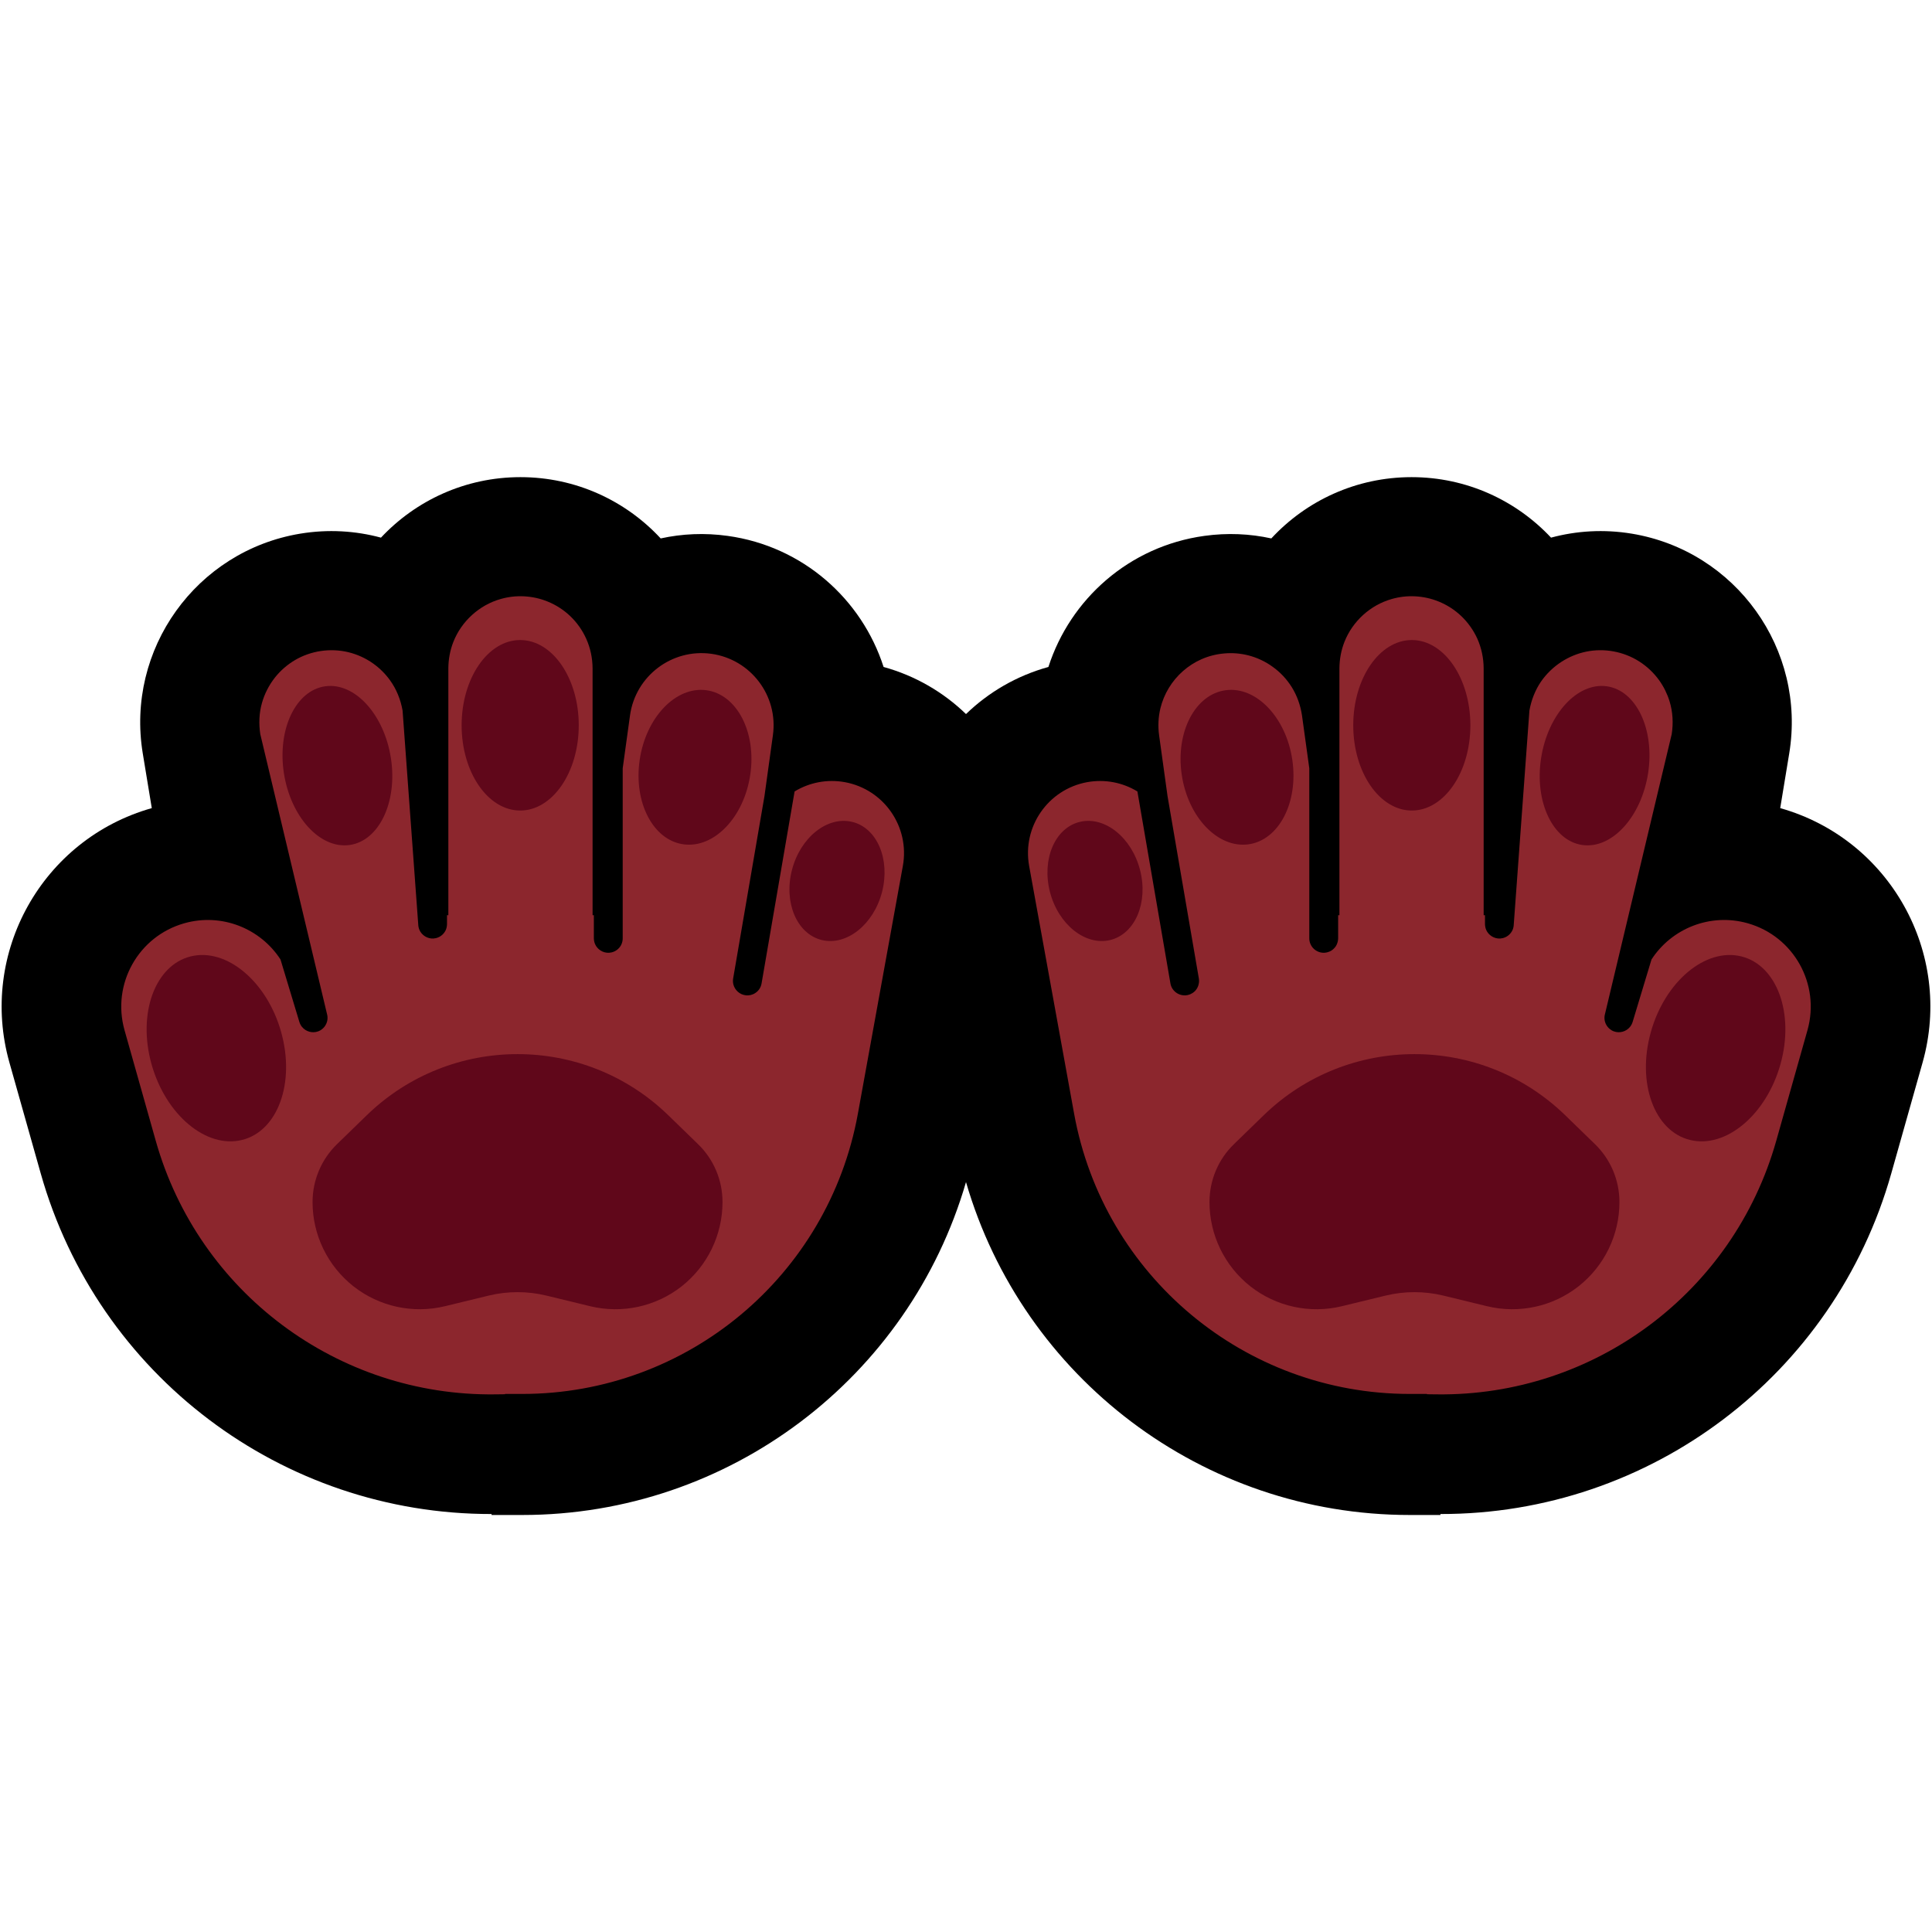 <?xml version="1.0" encoding="UTF-8"?>
<!DOCTYPE svg  PUBLIC '-//W3C//DTD SVG 1.1//EN'  'http://www.w3.org/Graphics/SVG/1.1/DTD/svg11.dtd'>
<svg clip-rule="evenodd" fill-rule="evenodd" stroke-linejoin="round" stroke-miterlimit="2" version="1.1" viewBox="0 0 32 32" xml:space="preserve" xmlns="http://www.w3.org/2000/svg" xmlns:serif="http://www.serif.com/">

    <rect id="palms_up--paw-" width="32" height="32" fill="none" serif:id="palms_up [paw]"/>
    <g id="outline">
        <path d="m16 11.827c0.373-0.361 0.837-0.634 1.365-0.78 0.361-1.123 1.337-1.999 2.582-2.171 0.381-0.053 0.755-0.036 1.11 0.042 0.578-0.624 1.405-1.015 2.323-1.015 0.91 0 1.732 0.385 2.31 1.002 0.423-0.114 0.877-0.142 1.337-0.066 1.725 0.286 2.893 1.917 2.608 3.642l-0.149 0.904c1.813 0.512 2.87 2.4 2.358 4.214 0 0-0.237 0.841-0.518 1.835-0.944 3.346-3.999 5.649-7.468 5.643v0.016h-0.508c-3.433 0-6.41-2.278-7.35-5.514-0.94 3.236-3.917 5.514-7.35 5.514h-0.508v-0.016c-3.469 6e-3 -6.524-2.297-7.468-5.643-0.281-0.994-0.518-1.835-0.518-1.835-0.512-1.814 0.545-3.702 2.358-4.214l-0.149-0.904c-0.285-1.725 0.883-3.356 2.608-3.642 0.46-0.076 0.914-0.048 1.337 0.066 0.578-0.617 1.4-1.002 2.31-1.002 0.918 0 1.745 0.391 2.323 1.015 0.355-0.078 0.729-0.095 1.11-0.042 1.245 0.172 2.221 1.048 2.582 2.171 0.528 0.146 0.992 0.419 1.365 0.78z"/>
    </g>
    <g id="emoji">
        <path d="m7.404 15.159h0.022v-4.089c1e-3 -0.15 0.028-0.298 0.083-0.438 0.135-0.343 0.43-0.611 0.785-0.711 0.126-0.036 0.257-0.051 0.388-0.044 0.134 7e-3 0.266 0.036 0.39 0.087 0.138 0.056 0.265 0.138 0.373 0.241 0.111 0.106 0.201 0.233 0.264 0.373 0.07 0.155 0.105 0.322 0.106 0.492v4.089h0.021v0.383c1e-3 0.032 7e-3 0.064 0.019 0.093 0.039 0.092 0.133 0.151 0.233 0.146 0.027-2e-3 0.055-8e-3 0.08-0.019 0.027-0.011 0.051-0.027 0.072-0.047 0.022-0.021 0.041-0.046 0.053-0.074 0.014-0.032 0.021-0.065 0.021-0.099v-2.817l0.121-0.876c0.091-0.653 0.694-1.11 1.347-1.02 0.653 0.091 1.11 0.694 1.02 1.347l-0.14 1.01-0.519 3.022c-5e-3 0.031-4e-3 0.063 3e-3 0.094 0.023 0.097 0.106 0.172 0.205 0.183 0.027 4e-3 0.055 2e-3 0.082-4e-3 0.028-7e-3 0.055-0.018 0.079-0.035 0.026-0.017 0.048-0.039 0.065-0.064 0.019-0.028 0.031-0.06 0.037-0.093l0.547-3.18c0.24-0.146 0.533-0.208 0.832-0.154 0.648 0.118 1.079 0.74 0.961 1.389 0 0-0.38 2.092-0.745 4.104-0.489 2.687-2.828 4.64-5.559 4.64h-0.285v5e-3s-0.06 1e-3 -0.163 2e-3c-2.608 0.033-4.913-1.689-5.622-4.199-0.28-0.994-0.518-1.835-0.518-1.835-0.214-0.762 0.229-1.554 0.991-1.769 0.619-0.175 1.26 0.086 1.593 0.6l0.313 1.036c0.01 0.03 0.024 0.059 0.045 0.083 0.063 0.076 0.17 0.106 0.264 0.072 0.026-9e-3 0.05-0.023 0.071-0.041 0.022-0.018 0.041-0.041 0.055-0.066 0.015-0.026 0.025-0.056 0.029-0.086 5e-3 -0.034 1e-3 -0.068-8e-3 -0.1l-1.104-4.631c-0.026-0.171-0.02-0.346 0.027-0.513 0.043-0.154 0.117-0.298 0.216-0.424 0.092-0.116 0.206-0.215 0.334-0.29 0.263-0.154 0.584-0.201 0.88-0.13 0.149 0.036 0.292 0.101 0.417 0.191 0.105 0.075 0.198 0.168 0.274 0.273 0.108 0.149 0.177 0.322 0.209 0.503l0.259 3.538c1e-3 0.032 7e-3 0.063 0.019 0.093 0.039 0.091 0.133 0.15 0.232 0.145 0.027-2e-3 0.055-8e-3 0.08-0.019 0.027-0.011 0.051-0.027 0.072-0.047 0.022-0.021 0.04-0.046 0.053-0.074 0.014-0.031 0.02-0.064 0.021-0.098v-0.148z" fill="#8C262D"/>
        <path d="m11.967 19.909c0-0.362-0.146-0.708-0.406-0.959-0.139-0.136-0.307-0.299-0.492-0.478-1.391-1.35-3.603-1.35-4.994 0-0.184 0.179-0.352 0.342-0.492 0.478-0.259 0.251-0.406 0.597-0.406 0.959v2e-3c0 0.544 0.25 1.058 0.678 1.395 0.428 0.336 0.986 0.457 1.515 0.329 0.291-0.071 0.549-0.133 0.724-0.176 0.157-0.038 0.317-0.057 0.478-0.057s0.322 0.019 0.478 0.057c0.175 0.043 0.433 0.105 0.725 0.176 0.529 0.128 1.087 7e-3 1.515-0.329 0.427-0.337 0.677-0.851 0.677-1.395v-2e-3zm-8.809-4.068c-0.592 0.147-0.883 0.947-0.648 1.786s0.906 1.401 1.499 1.254c0.593-0.146 0.883-0.947 0.648-1.786-0.234-0.839-0.906-1.401-1.499-1.254zm10.957-2.228c-0.412-0.1-0.86 0.258-0.998 0.798-0.139 0.54 0.083 1.059 0.495 1.159 0.412 0.099 0.859-0.258 0.998-0.798 0.138-0.54-0.083-1.06-0.495-1.159zm-8.728-2.246c-0.489 0.068-0.796 0.712-0.685 1.438 0.112 0.725 0.599 1.259 1.088 1.191s0.796-0.712 0.685-1.437c-0.112-0.726-0.599-1.26-1.088-1.192zm6.311 0.065c-0.505-0.067-1 0.451-1.103 1.155-0.103 0.705 0.223 1.331 0.729 1.398s1-0.451 1.103-1.155c0.104-0.705-0.223-1.331-0.729-1.398zm-3.082-0.831c-0.535 0-0.97 0.633-0.97 1.412s0.435 1.412 0.97 1.412 0.97-0.633 0.97-1.412-0.435-1.412-0.97-1.412z" fill="#60071A"/>
        <path d="m22.164 15.159h0.021v-4.089c1e-3 -0.15 0.028-0.298 0.083-0.438 0.135-0.343 0.43-0.611 0.785-0.711 0.126-0.036 0.257-0.051 0.388-0.044 0.134 7e-3 0.266 0.036 0.39 0.087 0.138 0.056 0.265 0.138 0.373 0.241 0.111 0.106 0.201 0.233 0.265 0.373 0.069 0.155 0.104 0.322 0.105 0.492v4.089h0.022v0.148c1e-3 0.032 7e-3 0.063 0.019 0.093 0.039 0.091 0.133 0.15 0.232 0.145 0.027-2e-3 0.055-8e-3 0.08-0.019 0.027-0.011 0.051-0.027 0.072-0.047 0.022-0.021 0.04-0.046 0.053-0.074 0.014-0.031 0.02-0.064 0.021-0.098l0.259-3.538c0.03-0.17 0.093-0.333 0.19-0.477 0.091-0.132 0.208-0.245 0.342-0.331 0.125-0.081 0.264-0.138 0.41-0.168 0.298-0.061 0.617-2e-3 0.874 0.161 0.13 0.082 0.244 0.19 0.334 0.315 0.075 0.105 0.133 0.223 0.171 0.346 0.054 0.176 0.064 0.362 0.036 0.544l-1.104 4.631c-9e-3 0.032-0.013 0.066-8e-3 0.1 4e-3 0.03 0.014 0.06 0.029 0.086 0.014 0.025 0.033 0.048 0.055 0.066 0.021 0.018 0.045 0.032 0.071 0.041 0.094 0.034 0.201 4e-3 0.264-0.072 0.021-0.024 0.035-0.053 0.045-0.083l0.313-1.036c0.333-0.514 0.974-0.775 1.593-0.6 0.762 0.215 1.205 1.007 0.991 1.769 0 0-0.238 0.841-0.518 1.835-0.709 2.51-3.014 4.232-5.622 4.199-0.103-1e-3 -0.163-2e-3 -0.163-2e-3v-5e-3h-0.285c-2.731 0-5.07-1.953-5.559-4.64-0.365-2.012-0.745-4.104-0.745-4.104-0.118-0.649 0.313-1.271 0.961-1.389 0.299-0.054 0.592 8e-3 0.832 0.154l0.547 3.18c5e-3 0.031 0.017 0.061 0.034 0.088 0.054 0.084 0.157 0.126 0.254 0.104 0.027-6e-3 0.053-0.017 0.076-0.032 0.024-0.015 0.046-0.035 0.063-0.058 0.018-0.025 0.032-0.053 0.039-0.083 9e-3 -0.033 0.01-0.067 5e-3 -0.1l-0.519-3.022-0.14-1.01c-0.02-0.148-0.013-0.299 0.022-0.445 0.058-0.238 0.191-0.456 0.375-0.617 0.091-0.08 0.194-0.146 0.305-0.195 0.12-0.053 0.248-0.085 0.379-0.096 0.133-0.012 0.268-1e-3 0.398 0.032 0.144 0.037 0.281 0.101 0.402 0.189 0.125 0.089 0.232 0.203 0.314 0.333 0.09 0.143 0.147 0.305 0.172 0.472l0.121 0.876v2.817c0 0.032 6e-3 0.064 0.019 0.093 0.038 0.092 0.133 0.151 0.232 0.146 0.028-2e-3 0.055-8e-3 0.081-0.019s0.051-0.027 0.071-0.047c0.023-0.021 0.041-0.046 0.053-0.074 0.014-0.032 0.021-0.065 0.022-0.099v-0.383z" fill="#8C262D"/>
        <path d="m20.033 19.909c0-0.362 0.146-0.708 0.406-0.959 0.139-0.136 0.307-0.299 0.492-0.478 1.391-1.35 3.603-1.35 4.994 0 0.184 0.179 0.352 0.342 0.492 0.478 0.259 0.251 0.406 0.597 0.406 0.959v2e-3c0 0.544-0.25 1.058-0.678 1.395-0.428 0.336-0.986 0.457-1.515 0.329-0.291-0.071-0.549-0.133-0.724-0.176-0.157-0.038-0.317-0.057-0.478-0.057s-0.322 0.019-0.478 0.057c-0.175 0.043-0.433 0.105-0.725 0.176-0.529 0.128-1.087 7e-3 -1.515-0.329-0.427-0.337-0.677-0.851-0.677-1.395v-2e-3zm8.809-4.068c0.592 0.147 0.883 0.947 0.648 1.786s-0.906 1.401-1.499 1.254c-0.593-0.146-0.883-0.947-0.648-1.786 0.234-0.839 0.906-1.401 1.499-1.254zm-10.957-2.228c0.412-0.1 0.86 0.258 0.998 0.798 0.139 0.54-0.083 1.059-0.495 1.159-0.412 0.099-0.859-0.258-0.998-0.798-0.138-0.54 0.083-1.06 0.495-1.159zm8.728-2.246c0.489 0.068 0.796 0.712 0.685 1.438-0.112 0.725-0.599 1.259-1.088 1.191s-0.796-0.712-0.685-1.437c0.112-0.726 0.599-1.26 1.088-1.192zm-6.311 0.065c0.505-0.067 1 0.451 1.103 1.155 0.103 0.705-0.223 1.331-0.729 1.398s-1-0.451-1.103-1.155c-0.104-0.705 0.223-1.331 0.729-1.398zm3.082-0.831c0.535 0 0.97 0.633 0.97 1.412s-0.435 1.412-0.97 1.412-0.97-0.633-0.97-1.412 0.435-1.412 0.97-1.412z" fill="#60071A"/>
    </g>
</svg>
